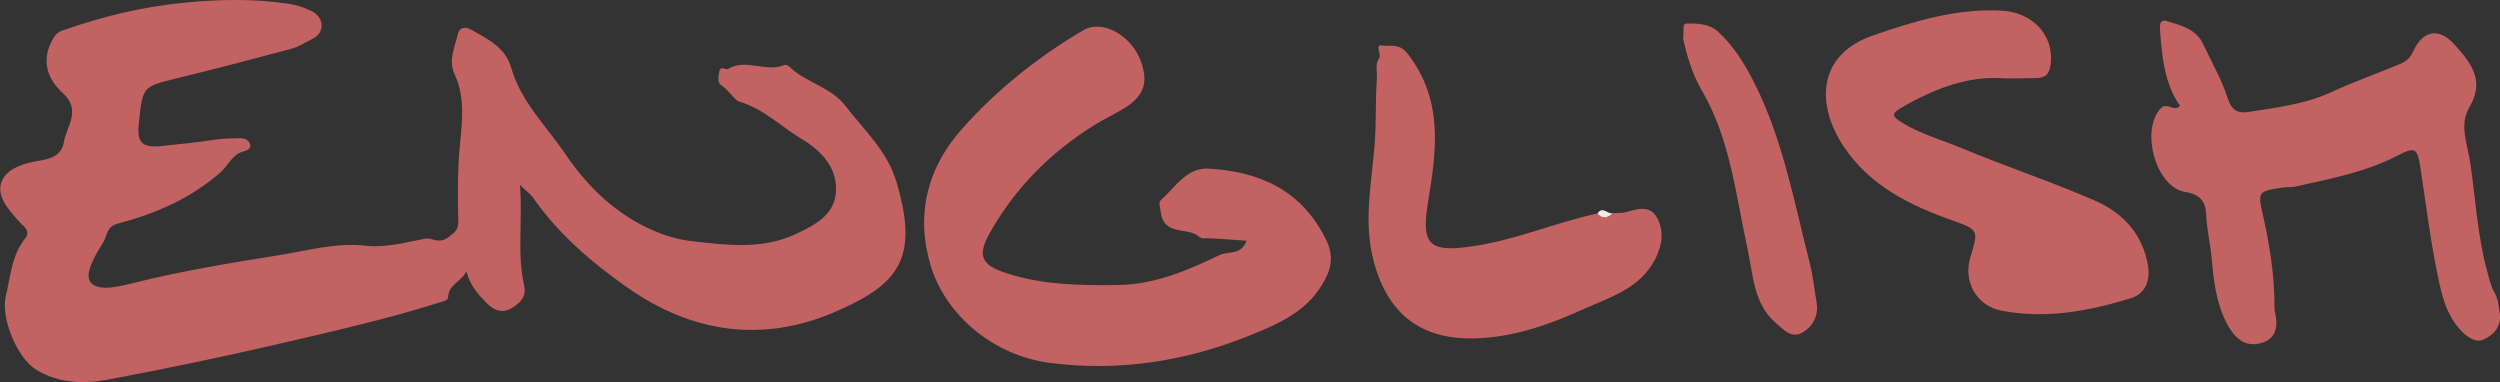 <?xml version="1.0" encoding="utf-8"?>
<!-- Generator: Adobe Illustrator 23.0.1, SVG Export Plug-In . SVG Version: 6.00 Build 0)  -->
<svg version="1.1" id="Layer_1" xmlns="http://www.w3.org/2000/svg" xmlns:xlink="http://www.w3.org/1999/xlink" x="0px" y="0px"
	 viewBox="0 0 160.44 24.53" style="enable-background:new 0 0 160.44 24.53;" xml:space="preserve">
<rect x="0" y="0" width="160.44" height="24.53" fill="#333333" stroke="none"/>
<style type="text/css">
	.st0{fill:#C36262;}
	.st1{fill:#F5E8E8;}
</style>
<g>
	<g>
		<path class="st0" d="M33.37,11.87c0.18,2.34-0.2,4.41,0.27,6.46c0.16,0.69-0.25,1.12-0.81,1.45c-0.65,0.39-1.2,0.08-1.61-0.34
			c-0.52-0.53-1.04-1.1-1.29-2.02c-0.35,0.69-1.15,0.83-1.17,1.66c-0.01,0.21-0.35,0.27-0.58,0.34c-3.31,1.05-6.7,1.81-10.08,2.6
			c-3.7,0.86-7.43,1.64-11.17,2.34c-1.56,0.29-3.19,0.24-4.62-0.64c-1.21-0.74-2.27-3.33-1.94-4.69c0.31-1.29,0.37-2.66,1.27-3.76
			c0.2-0.25,0.12-0.53-0.11-0.75c-0.14-0.14-0.29-0.28-0.42-0.43c-0.64-0.73-1.4-1.6-0.97-2.52c0.36-0.77,1.41-1.1,2.29-1.24
			c0.83-0.13,1.52-0.35,1.67-1.2C4.25,8.11,5.26,7.1,4.03,5.97C3.06,5.09,2.62,3.92,3.36,2.56C3.53,2.24,3.71,2.06,4,1.96
			c2.61-0.92,5.26-1.56,8.05-1.81c2.18-0.2,4.31-0.23,6.46,0.09c0.5,0.07,1,0.24,1.46,0.46c0.83,0.39,0.92,1.36,0.11,1.78
			C19.63,2.7,19.19,3,18.7,3.13c-2.43,0.65-4.86,1.29-7.3,1.88C9.14,5.57,9.17,5.55,8.92,7.8C8.8,8.89,8.89,9.52,10.28,9.38
			c1.18-0.12,2.37-0.24,3.54-0.42c0.52-0.08,1.03-0.08,1.55-0.09c0.29-0.01,0.59,0.09,0.68,0.38c0.09,0.3-0.23,0.42-0.43,0.47
			c-0.72,0.19-0.98,0.91-1.47,1.34c-1.93,1.69-4.18,2.66-6.59,3.29c-0.75,0.2-0.67,0.78-0.94,1.21c-0.5,0.81-1.23,2.01-0.81,2.55
			c0.5,0.64,1.87,0.27,2.76,0.05c3.11-0.78,6.27-1.29,9.43-1.8c1.79-0.29,3.56-0.8,5.46-0.59c1.24,0.14,2.55-0.2,3.8-0.45
			c0.49-0.1,0.88,0.38,1.51-0.09c0.49-0.37,0.65-0.5,0.64-1.09c-0.04-1.62-0.05-3.25,0.11-4.88c0.15-1.48,0.33-3.04-0.34-4.48
			c-0.43-0.93,0.02-1.76,0.21-2.62c0.07-0.33,0.39-0.51,0.83-0.26c1.09,0.6,2.22,1.15,2.59,2.46c0.62,2.17,2.24,3.71,3.45,5.49
			c1.3,1.93,2.93,3.58,5.06,4.66c0.96,0.48,1.98,0.84,3.03,0.96c2.26,0.26,4.57,0.57,6.74-0.46c1.15-0.54,2.42-1.18,2.55-2.6
			c0.15-1.63-0.93-2.74-2.22-3.51c-1.32-0.79-2.42-1.93-3.98-2.38c-0.29-0.08-0.68-0.75-1.15-1.05c-0.29-0.19-0.17-0.6-0.12-0.9
			c0.07-0.37,0.42-0.07,0.54-0.14c1.17-0.71,2.45,0.24,3.62-0.26c0.08-0.03,0.25,0.03,0.32,0.1c1.07,1.04,2.68,1.31,3.61,2.53
			c1.2,1.56,2.68,2.87,3.28,4.9c1.45,4.91,0.15,6.58-4.08,8.37c-4.57,1.93-9.07,1.29-13.2-1.62c-2.32-1.63-4.43-3.44-6.06-5.78
			C34.03,12.44,33.79,12.28,33.37,11.87z"/>
		<path class="st0" d="M80,15.45c-0.88-0.06-1.69-0.13-2.5-0.16c-0.2-0.01-0.33,0.08-0.57-0.12c-0.73-0.62-2.23-0.01-2.43-1.54
			c-0.04-0.28-0.18-0.63,0-0.79c0.93-0.82,1.64-2.1,3.08-2.02c3.29,0.2,5.98,1.4,7.53,4.58c0.54,1.11,0.29,1.97-0.28,2.9
			c-1.07,1.75-2.86,2.52-4.63,3.23c-4.11,1.66-8.39,2.33-12.81,1.76c-3.65-0.47-6.71-3.07-7.67-6.27c-0.96-3.22-0.23-6.22,2-8.73
			c2.25-2.53,4.89-4.64,7.82-6.36c1.2-0.7,3.08,0.33,3.68,2.01c0.49,1.37,0.19,2.22-1.06,3c-0.64,0.39-1.33,0.71-1.95,1.1
			c-2.81,1.75-5.09,4.05-6.71,6.95c-0.79,1.42-0.51,2.02,1.05,2.53c2.36,0.77,4.8,0.81,7.25,0.77c2.32-0.04,4.4-0.93,6.42-1.9
			C78.81,16.09,79.64,16.42,80,15.45z"/>
		<path class="st0" d="M139.91,6.8c-1.01-1.45-1.16-3.15-1.29-4.88c-0.03-0.44,0.06-0.68,0.43-0.57c0.91,0.28,1.89,0.5,2.35,1.5
			c0.53,1.14,1.18,2.25,1.56,3.44c0.26,0.81,0.66,1.01,1.37,0.89c1.8-0.28,3.63-0.5,5.29-1.27c1.46-0.68,2.98-1.2,4.46-1.83
			c0.37-0.16,0.62-0.4,0.8-0.8c0.61-1.33,1.63-1.53,2.61-0.45c1.02,1.12,2.03,2.3,0.99,4.04c-0.69,1.15-0.11,2.45,0.06,3.63
			c0.33,2.31,0.46,4.65,1.08,6.92c0.13,0.46,0.22,0.93,0.46,1.34c0.24,0.43,0.28,0.89,0.35,1.37c0.11,0.87-0.45,1.39-1.04,1.66
			c-0.54,0.24-1.13-0.2-1.54-0.67c-1-1.13-1.23-2.57-1.51-3.96c-0.42-2.12-0.68-4.28-1.01-6.42c-0.2-1.28-0.36-1.32-1.49-0.74
			c-2.06,1.06-4.33,1.48-6.57,1.98c-0.23,0.05-0.48,0.01-0.72,0.05c-1.68,0.25-1.67,0.25-1.3,1.88c0.43,1.91,0.72,3.83,0.72,5.79
			c0,0.08-0.01,0.16,0.01,0.24c0.23,0.93,0.16,1.82-0.91,2.09c-1.09,0.28-1.74-0.44-2.2-1.35c-0.66-1.3-0.81-2.74-0.94-4.14
			c-0.08-0.91-0.3-1.79-0.34-2.71c-0.03-0.76-0.26-1.34-1.34-1.51c-1.9-0.29-2.89-3.94-1.6-5.35C139.07,6.5,139.47,7.22,139.91,6.8z
			"/>
		<path class="st0" d="M128.63,5.03c-2.25-0.19-4.43,0.63-6.54,1.84c-0.72,0.41-0.69,0.59-0.04,0.99c1.19,0.74,2.55,1.11,3.82,1.64
			c2.85,1.19,5.8,2.16,8.63,3.4c1.77,0.78,3.05,2.18,3.36,4.21c0.13,0.88-0.17,1.74-1.09,2.02c-2.71,0.84-5.47,1.35-8.31,0.81
			c-1.6-0.3-2.49-1.86-2.01-3.43c0.54-1.77,0.53-1.76-1.2-2.38c-2.72-0.97-5.26-2.22-6.93-4.73c-1.78-2.67-1.71-5.89,1.89-7.13
			c2.67-0.92,5.34-1.73,8.21-1.59c2.03,0.1,3.39,1.57,3.19,3.4c-0.07,0.67-0.33,0.93-0.95,0.93C130.05,5.03,129.45,5.03,128.63,5.03
			z"/>
		<path class="st0" d="M103.5,13.68c0.28-0.02,0.57,0.01,0.83-0.06c0.74-0.21,1.56-0.48,2.01,0.35c0.44,0.81,0.37,1.66-0.08,2.59
			c-0.97,1.96-2.94,2.51-4.62,3.27c-2.02,0.92-4.17,1.7-6.46,1.86c-3.61,0.26-6.07-1.21-7.04-5c-0.65-2.53-0.11-4.97,0.08-7.43
			c0.11-1.4,0.04-2.78,0.14-4.17c0.03-0.44-0.11-1,0.11-1.28c0.26-0.32-0.32-1,0.27-0.89c0.5,0.09,1.04-0.18,1.59,0.52
			c2.34,3,1.85,6.3,1.3,9.62c-0.44,2.7,0.15,3.15,2.9,2.74c2.76-0.4,5.29-1.52,7.98-2.1C102.86,14.09,103.18,13.97,103.5,13.68z"/>
		<path class="st0" d="M108.01,2.47c0.1-0.42-0.11-0.96,0.24-0.96c0.68-0.01,1.43,0.01,2,0.52c1.02,0.92,1.72,2.08,2.33,3.28
			c1.84,3.64,2.55,7.62,3.55,11.52c0.22,0.85,0.3,1.71,0.45,2.56c0.14,0.8-0.18,1.51-0.87,1.93c-0.72,0.44-1.2-0.13-1.71-0.56
			c-1.47-1.25-1.48-3.08-1.84-4.74c-0.76-3.46-1.1-7.04-2.92-10.17C108.58,4.73,108.27,3.57,108.01,2.47z"/>
		<path class="st1" d="M103.5,13.68c-0.32,0.3-0.64,0.41-0.98,0.03C102.83,13.19,103.18,13.77,103.5,13.68z"/>
	</g>
</g>
</svg>
